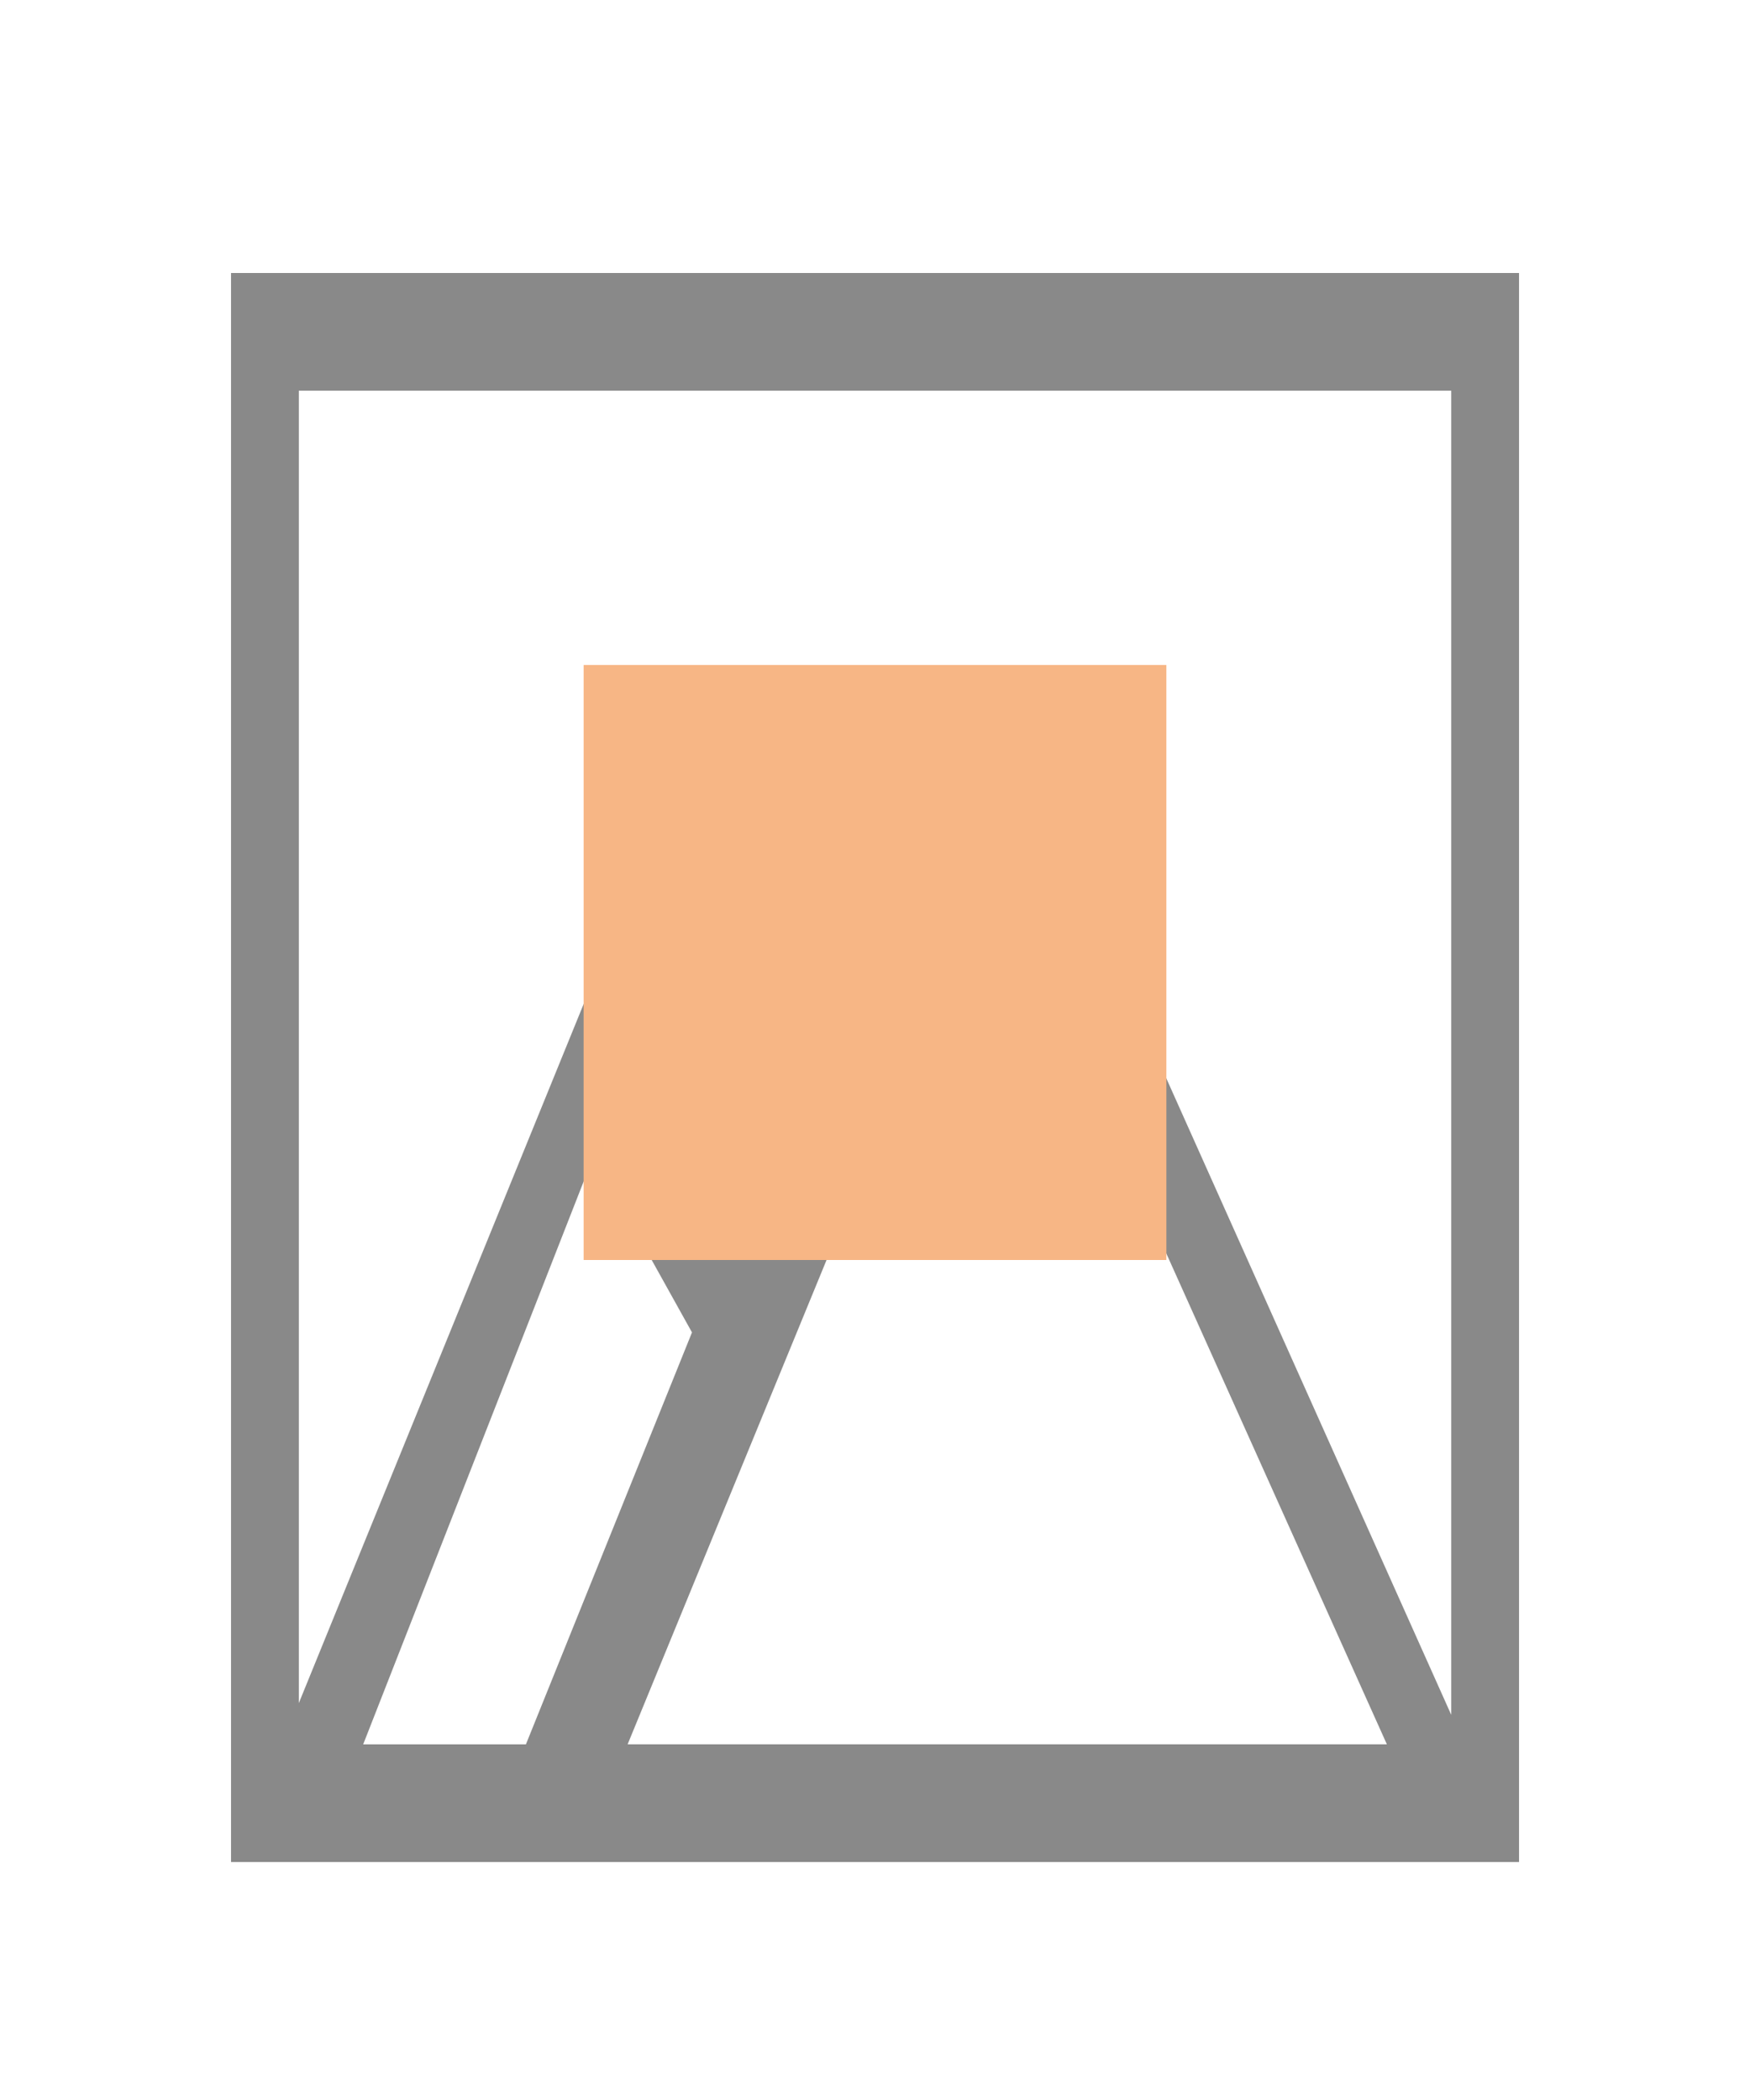 <?xml version="1.0" encoding="utf-8"?>
<!-- Generator: Adobe Illustrator 16.0.0, SVG Export Plug-In . SVG Version: 6.00 Build 0)  -->
<!DOCTYPE svg PUBLIC "-//W3C//DTD SVG 1.1//EN" "http://www.w3.org/Graphics/SVG/1.1/DTD/svg11.dtd">
<svg version="1.1" id="top_content-menu-content-sidebar"
	 xmlns="http://www.w3.org/2000/svg" xmlns:xlink="http://www.w3.org/1999/xlink" x="0px" y="0px" width="50px" height="60px"
	 viewBox="0 0 50 60" enable-background="new 0 0 50 60" xml:space="preserve">
<g id="content_copy_15">
</g>
<g id="picture_big_36_">
	<g>
		<path fill="#898989" d="M6.601,7.8v45.4h36.8V7.8H6.601z M10.377,49.838l6.586-16.815l2.808,5.046l-4.745,11.77H10.377z
			 M17.932,49.838l10.36-25.223l11.333,25.223H17.932z M41.464,48.996L28.292,19.57l-6.971,16.142l-4.357-7.734L8.538,48.66V11.163
			h32.926V48.996z"/>
	</g>
</g>
<g id="Rectangle_3_copy_23_">
	<g>
		<rect x="16.675" y="19" fill="#F7B685" width="16.65" height="17"/>
	</g>
</g>
</svg>
